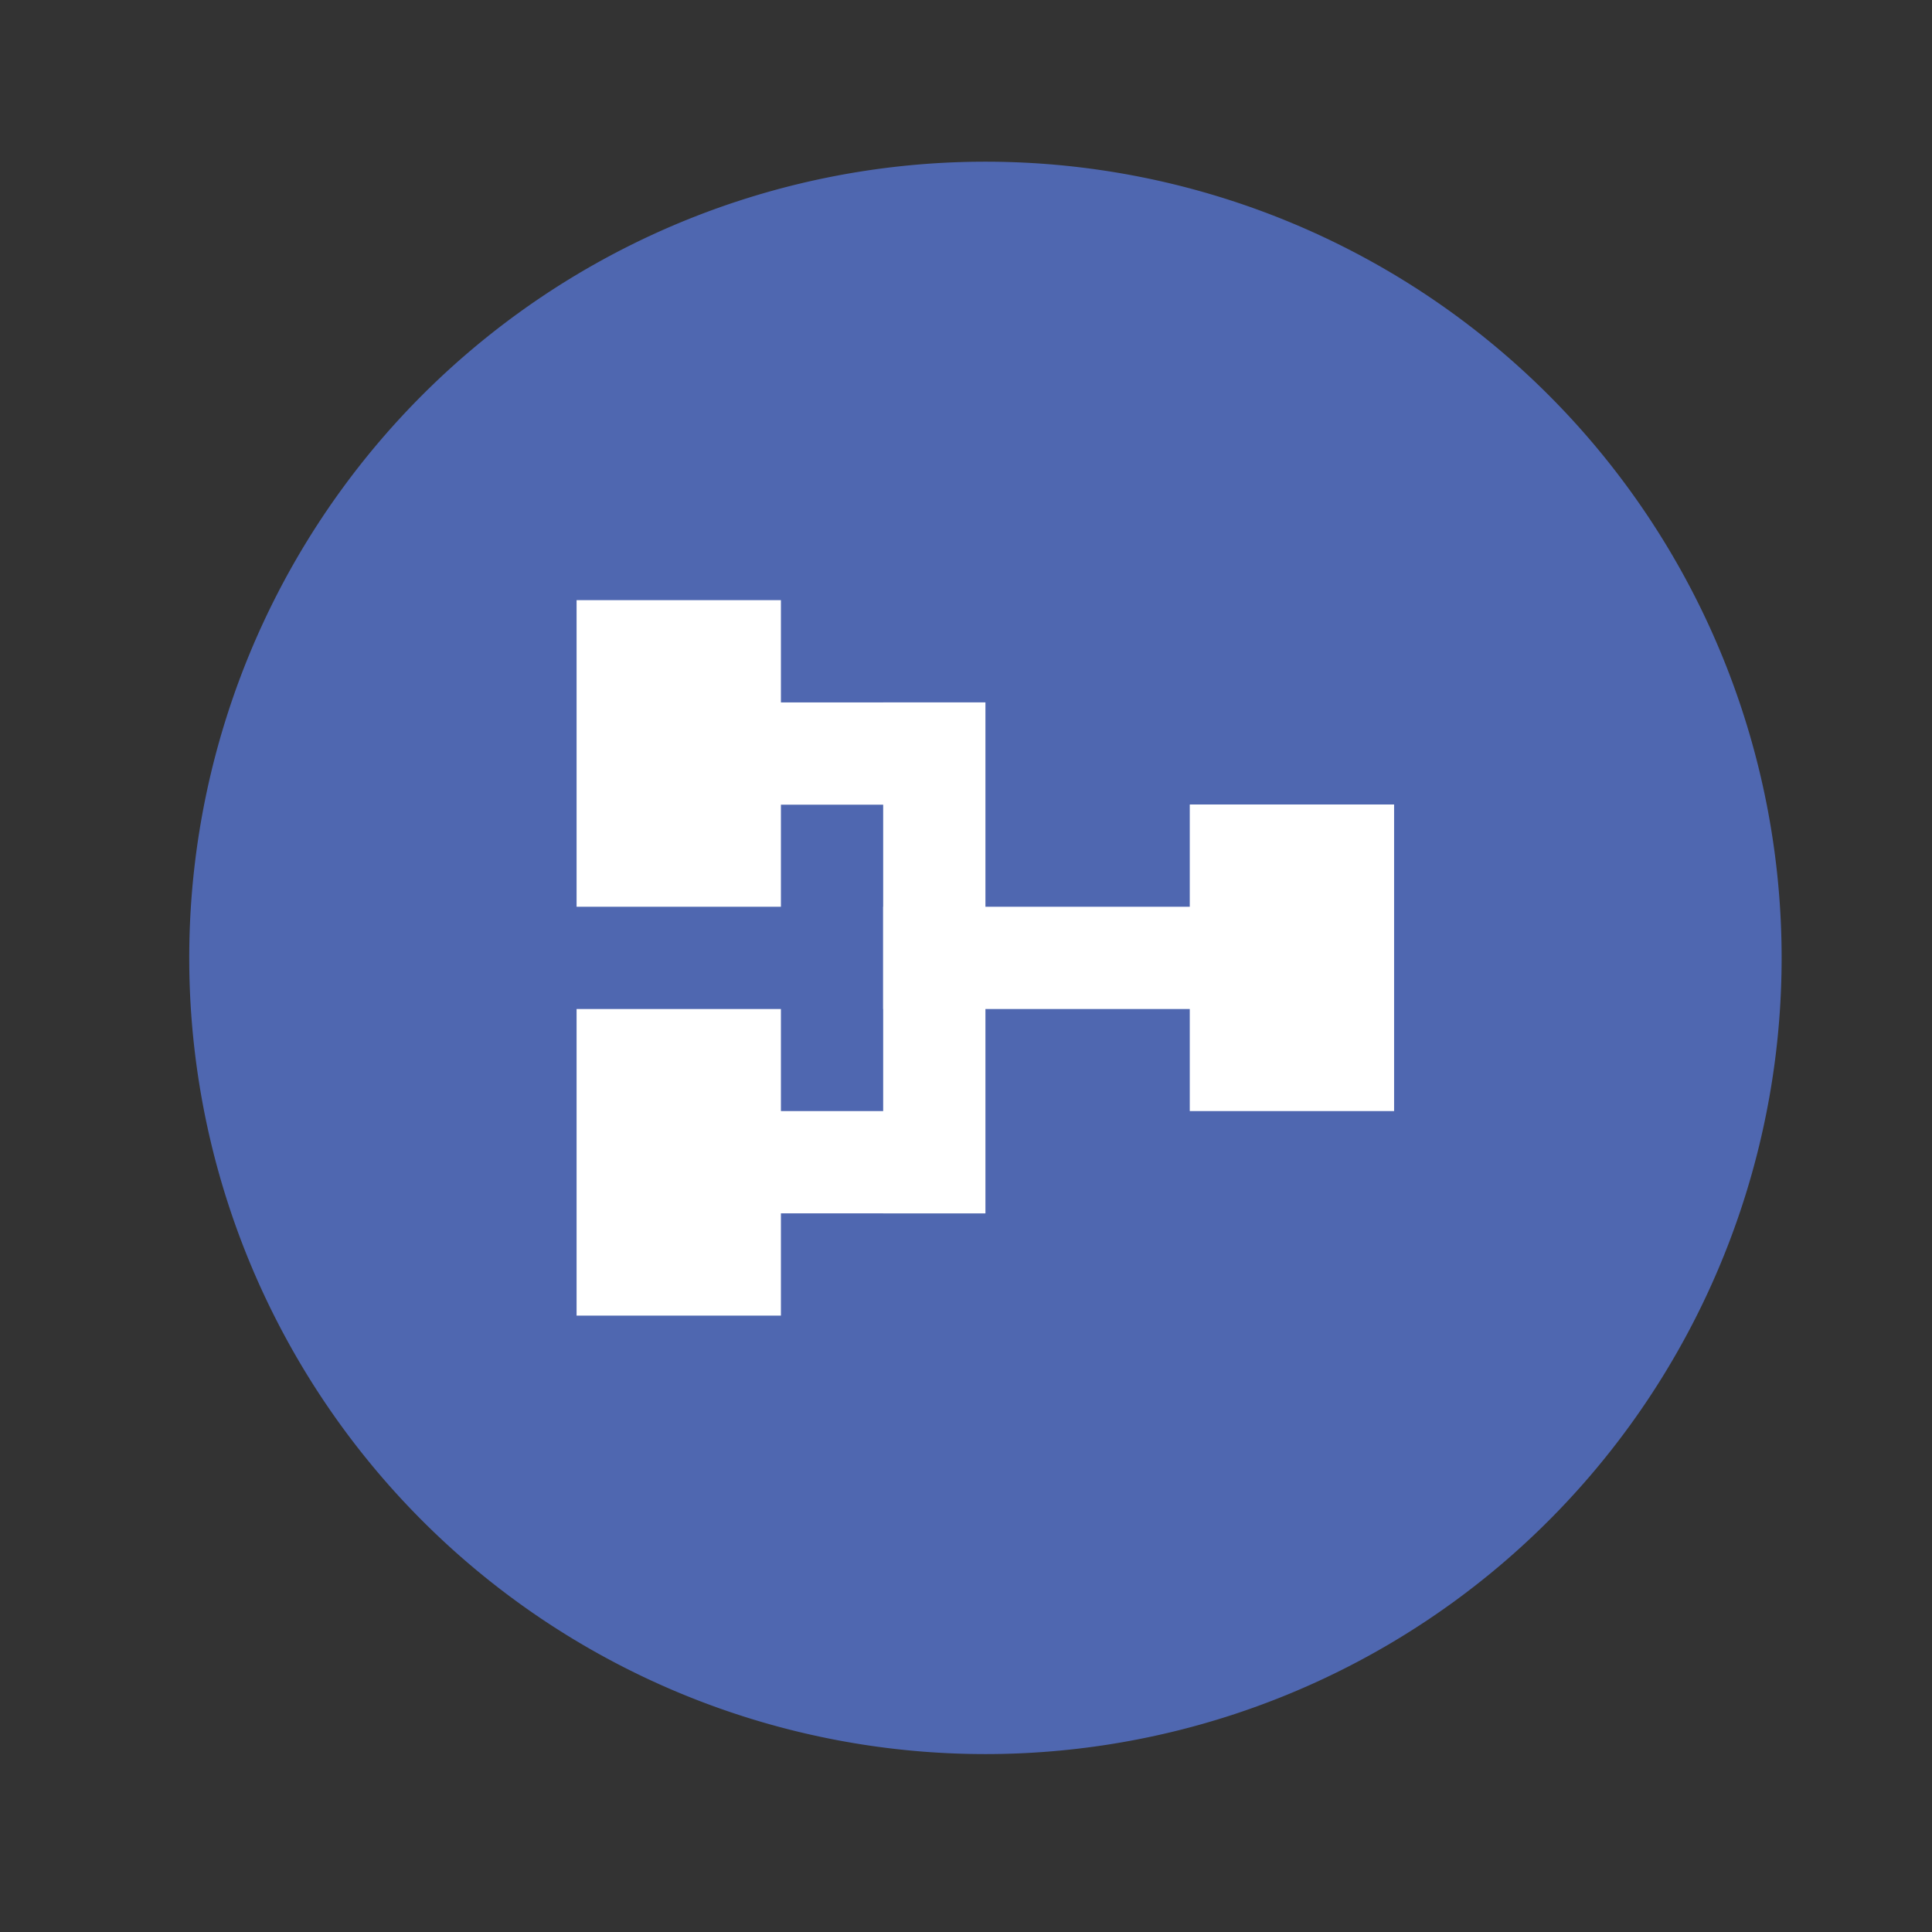 <?xml version="1.0" standalone="no"?><!DOCTYPE svg PUBLIC "-//W3C//DTD SVG 1.1//EN" "http://www.w3.org/Graphics/SVG/1.1/DTD/svg11.dtd"><svg t="1697009569869" class="icon" viewBox="0 0 1024 1024" version="1.1" xmlns="http://www.w3.org/2000/svg" p-id="3091" xmlns:xlink="http://www.w3.org/1999/xlink" width="200" height="200"><rect x="0" y="0" width="1024" height="1024" fill="#333333" stroke="none"/><path d="M522.3 507.7m-422 0a422 422 0 1 0 844 0 422 422 0 1 0-844 0Z" fill="#4F67B0" p-id="3092"></path><path d="M630.6 426.4h108.3v162.5H630.6V426.4z m-325 108.4h108.3v162.5H305.6V534.8z m0-216.7h108.3v162.5H305.6V318.1z m108.3 270.8h108.3v54.2H413.9v-54.2z m54.2-108.3h162.5v54.2H468.1v-54.2z m-54.2-108.3h108.3v54.2H413.9v-54.2z m0 0" fill="#FFFFFF" p-id="3093"></path><path d="M468.1 372.3h54.2v270.8h-54.2z" fill="#FFFFFF" p-id="3094"></path></svg>